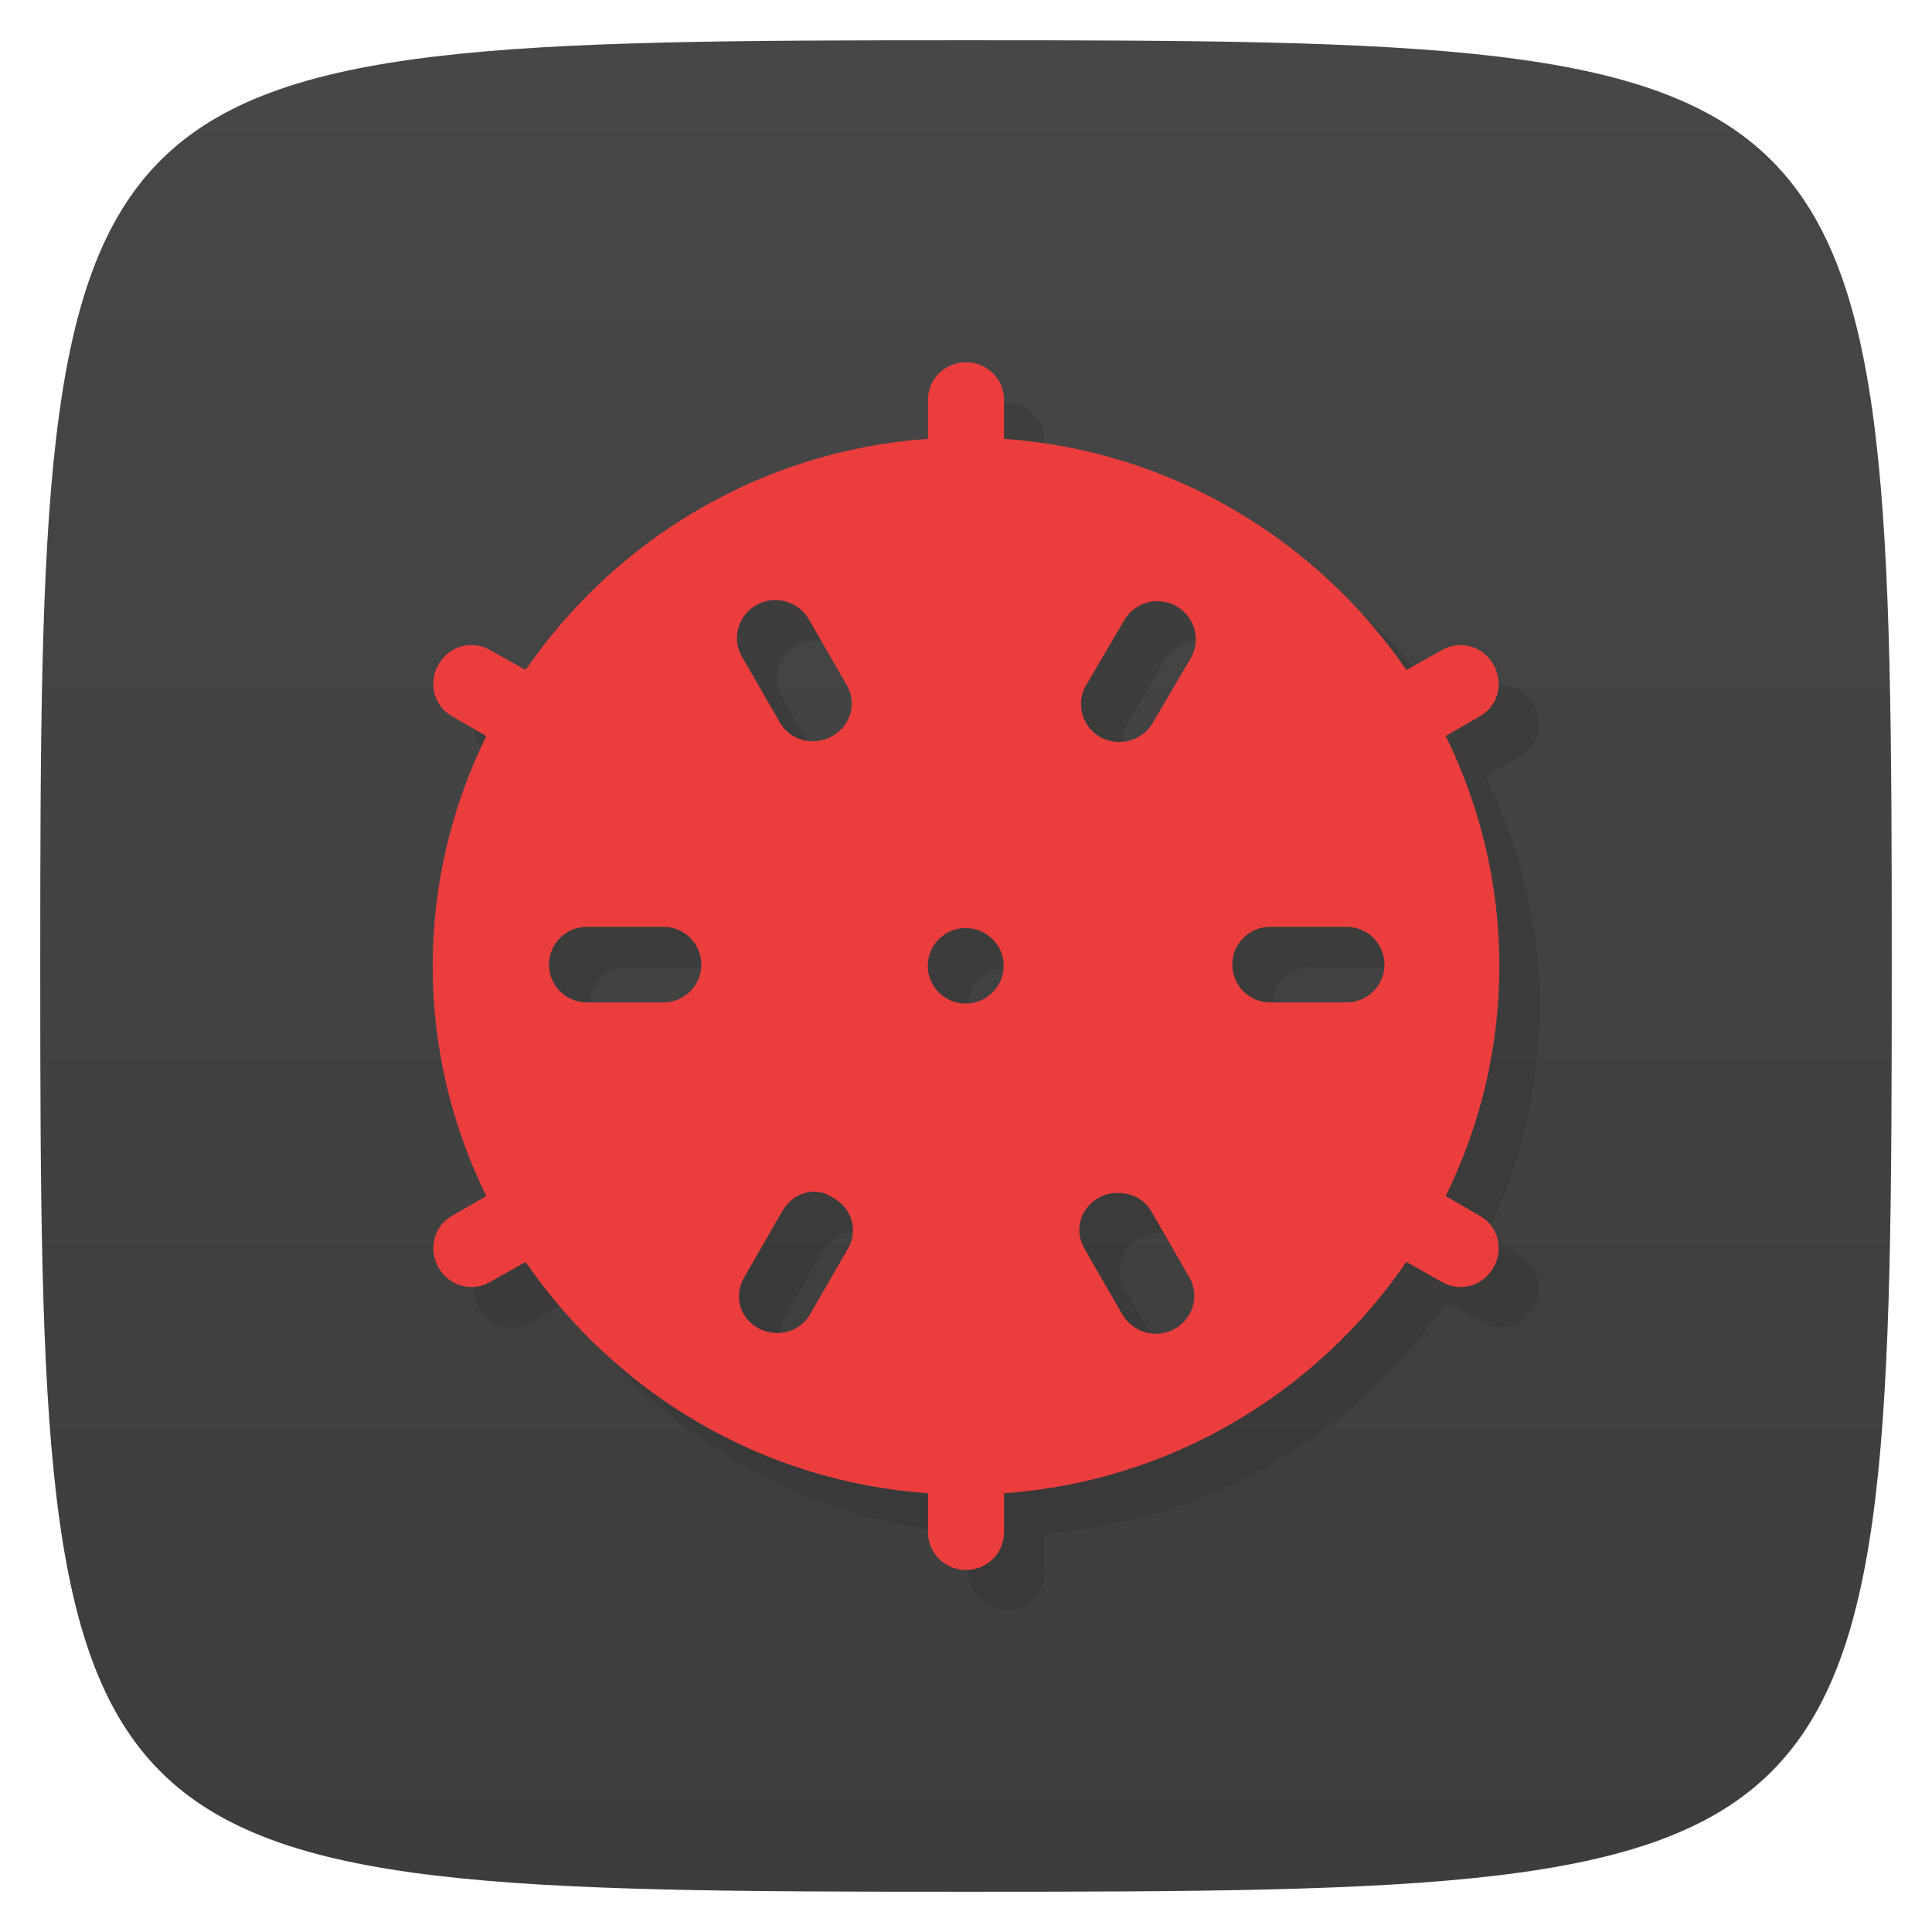 <svg viewBox="0 0 48 48" xmlns="http://www.w3.org/2000/svg" xmlns:xlink="http://www.w3.org/1999/xlink">
  <linearGradient id="a" gradientTransform="matrix(0 -1 1 0 -0 48)" gradientUnits="userSpaceOnUse" x1="1" x2="47">
    <stop offset="0" stop-color="#3d3d3d"/>
    <stop offset="1" stop-color="#474747"/>
  </linearGradient>
  <path d="m47 24c0 22.703-.297 23-23 23-22.703 0-23-.297-23-23 0-22.703.297-23 23-23 22.703 0 23 .297 23 23z" fill="url(#a)"/>
  <path d="m24 9c-.523 0-.945.414-.945.938v.965c-4.168.293-7.777 2.516-9.996 5.742l-.887-.496c-.453-.258-1.012-.098-1.273.352-.262.449-.129 1.031.324 1.289l.859.496c-.848 1.73-1.332 3.664-1.332 5.715 0 2.051.484 3.984 1.332 5.715l-.859.496c-.453.258-.586.84-.324 1.289.262.449.82.609 1.273.352l.887-.5c2.219 3.23 5.828 5.453 9.996 5.746v.965c0 .523.422.941.945.941.523 0 .945-.414.945-.941v-.965c4.164-.293 7.777-2.516 9.996-5.746l.887.5c.453.258 1.012.098 1.27-.352.266-.449.133-1.031-.324-1.289l-.855-.496c.848-1.73 1.332-3.664 1.332-5.715 0-2.051-.484-3.984-1.332-5.715l.855-.496c.457-.258.59-.84.324-1.289-.262-.449-.816-.609-1.27-.352l-.887.496c-2.219-3.227-5.832-5.449-9.996-5.742v-.965c0-.523-.422-.938-.945-.938m-4.852 5.914c.367-.043.75.133.945.469l.945 1.641c.262.449.098 1-.355 1.262-.453.258-1.039.125-1.301-.324l-.945-1.641c-.266-.449-.102-1.031.352-1.289.113-.063.234-.102.355-.117m9.465.031c.094-.016.176-.012.266 0 .125.012.242.051.355.117.453.258.617.836.355 1.285l-.945 1.613c-.266.449-.848.609-1.305.352-.453-.258-.617-.84-.352-1.289l.945-1.609c.145-.254.406-.426.676-.469m-14.02 8.08h1.895c.523 0 .945.418.945.941 0 .52-.422.938-.945.938h-1.895c-.523 0-.945-.418-.945-.938 0-.523.422-.941.945-.941m16.977 0h1.891c.523 0 .945.418.945.941 0 .52-.422.938-.945.938h-1.891c-.523 0-.945-.418-.945-.938 0-.523.422-.941.945-.941m-7.57.031c.523 0 .945.422.945.938 0 .52-.422.938-.945.938-.52 0-.941-.418-.941-.938 0-.516.422-.938.941-.938m-3.902 6.563c.09-.02.176-.012.27 0 .121.012.238.078.352.145.457.258.617.809.355 1.258l-.945 1.641c-.262.449-.848.582-1.301.324-.457-.262-.59-.809-.328-1.258l.945-1.641c.148-.254.387-.426.652-.469m7.566.027c.367-.047.75.105.945.441l.945 1.641c.266.449.102 1.027-.355 1.285-.457.258-1.039.098-1.305-.355l-.945-1.641c-.262-.449-.102-1 .355-1.258.113-.066.234-.105.352-.117m.004 0" opacity=".1" transform="translate(1 1)"/>
  <path d="m24 9c-.523 0-.945.414-.945.938v.965c-4.168.293-7.777 2.516-9.996 5.742l-.887-.496c-.453-.258-1.012-.098-1.273.352-.262.449-.129 1.031.324 1.289l.859.496c-.848 1.73-1.332 3.664-1.332 5.715 0 2.051.484 3.984 1.332 5.715l-.859.496c-.453.258-.586.84-.324 1.289.262.449.82.609 1.273.352l.887-.5c2.219 3.23 5.828 5.453 9.996 5.746v.965c0 .523.422.941.945.941.523 0 .945-.414.945-.941v-.965c4.164-.293 7.777-2.516 9.996-5.746l.887.5c.453.258 1.012.098 1.27-.352.266-.449.133-1.031-.324-1.289l-.855-.496c.848-1.73 1.332-3.664 1.332-5.715 0-2.051-.484-3.984-1.332-5.715l.855-.496c.457-.258.59-.84.324-1.289-.262-.449-.816-.609-1.27-.352l-.887.496c-2.219-3.227-5.832-5.449-9.996-5.742v-.965c0-.523-.422-.938-.945-.938m-4.852 5.914c.367-.043.75.133.945.469l.945 1.641c.262.449.098 1-.355 1.262-.453.258-1.039.125-1.301-.324l-.945-1.641c-.266-.449-.102-1.031.352-1.289.113-.063.234-.102.355-.117m9.465.031c.094-.016.176-.012.266 0 .125.012.242.051.355.117.453.258.617.836.355 1.285l-.945 1.613c-.266.449-.848.609-1.305.352-.453-.258-.617-.84-.352-1.289l.945-1.609c.145-.254.406-.426.676-.469m-14.02 8.08h1.895c.523 0 .945.418.945.941 0 .52-.422.938-.945.938h-1.895c-.523 0-.945-.418-.945-.938 0-.523.422-.941.945-.941m16.977 0h1.891c.523 0 .945.418.945.941 0 .52-.422.938-.945.938h-1.891c-.523 0-.945-.418-.945-.938 0-.523.422-.941.945-.941m-7.57.031c.523 0 .945.422.945.938 0 .52-.422.938-.945.938-.52 0-.941-.418-.941-.938 0-.516.422-.938.941-.938m-3.902 6.563c.09-.02.176-.012.27 0 .121.012.238.078.352.145.457.258.617.809.355 1.258l-.945 1.641c-.262.449-.848.582-1.301.324-.457-.262-.59-.809-.328-1.258l.945-1.641c.148-.254.387-.426.652-.469m7.566.027c.367-.047.75.105.945.441l.945 1.641c.266.449.102 1.027-.355 1.285-.457.258-1.039.098-1.305-.355l-.945-1.641c-.262-.449-.102-1 .355-1.258.113-.066.234-.105.352-.117m.004 0" fill="#ec3d3d"/>
</svg>
